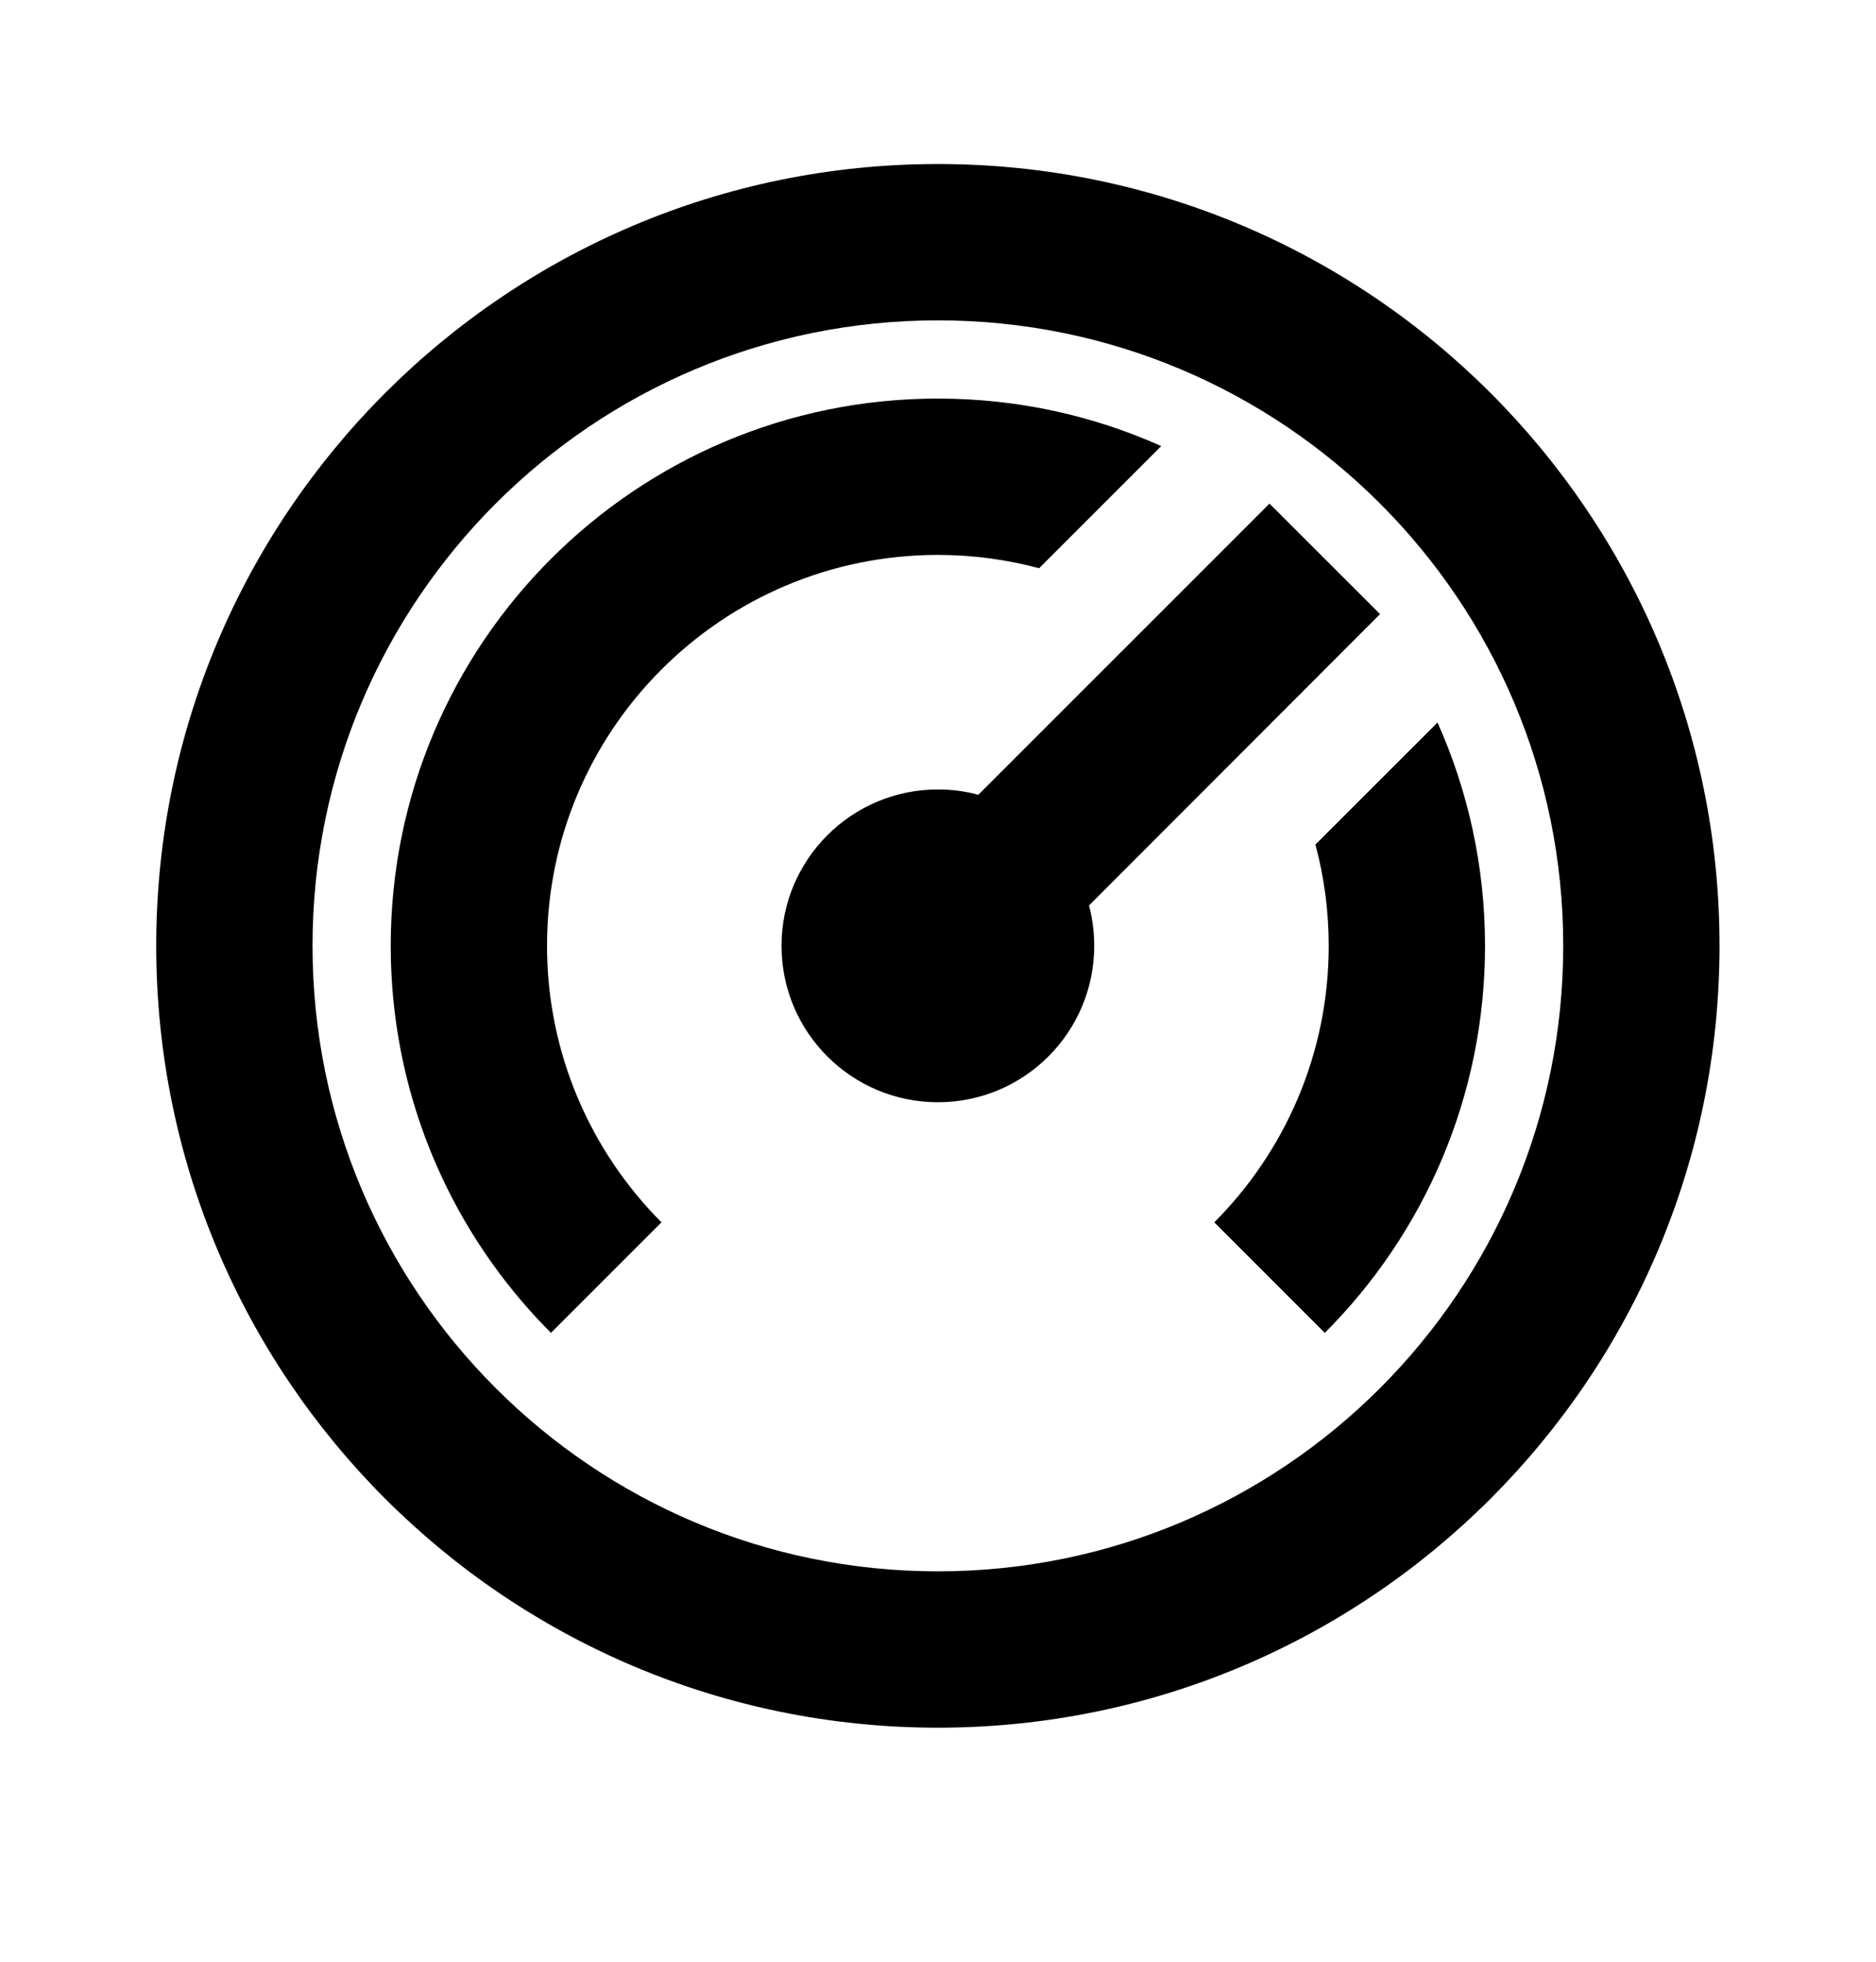 <svg width="22" height="23" viewBox="0 0 22 23" fill="currentColor" xmlns="http://www.w3.org/2000/svg">
<g clip-path="url(#clip0_3299_194)">
<path d="M10.999 1.923C16.061 1.923 20.165 6.027 20.165 11.089C20.165 16.152 16.061 20.256 10.999 20.256C5.936 20.256 1.832 16.152 1.832 11.089C1.832 6.027 5.936 1.923 10.999 1.923ZM10.999 3.756C6.949 3.756 3.665 7.04 3.665 11.089C3.665 15.139 6.949 18.423 10.999 18.423C15.049 18.423 18.332 15.139 18.332 11.089C18.332 7.04 15.049 3.756 10.999 3.756ZM10.999 4.673C11.932 4.673 12.818 4.872 13.618 5.23L12.186 6.662C11.807 6.561 11.409 6.506 10.999 6.506C8.468 6.506 6.415 8.559 6.415 11.089C6.415 12.354 6.929 13.5 7.757 14.331L6.461 15.627L6.318 15.479C5.242 14.332 4.582 12.787 4.582 11.089C4.582 7.546 7.455 4.673 10.999 4.673ZM16.858 8.471C17.215 9.27 17.415 10.157 17.415 11.089C17.415 12.861 16.697 14.466 15.536 15.627L14.24 14.331C15.069 13.5 15.582 12.354 15.582 11.089C15.582 10.679 15.528 10.281 15.426 9.902L16.858 8.471ZM14.887 5.904L16.184 7.2L12.771 10.616C12.811 10.767 12.832 10.925 12.832 11.089C12.832 12.102 12.012 12.923 10.999 12.923C9.986 12.923 9.165 12.102 9.165 11.089C9.165 10.077 9.986 9.256 10.999 9.256C11.163 9.256 11.321 9.277 11.473 9.318L14.888 5.904H14.887Z" />
</g>
<defs>
<clipPath id="clip0_3299_194">
<rect width="22" height="22" fill="white" transform="translate(0 0.089)"/>
</clipPath>
</defs>
</svg>
